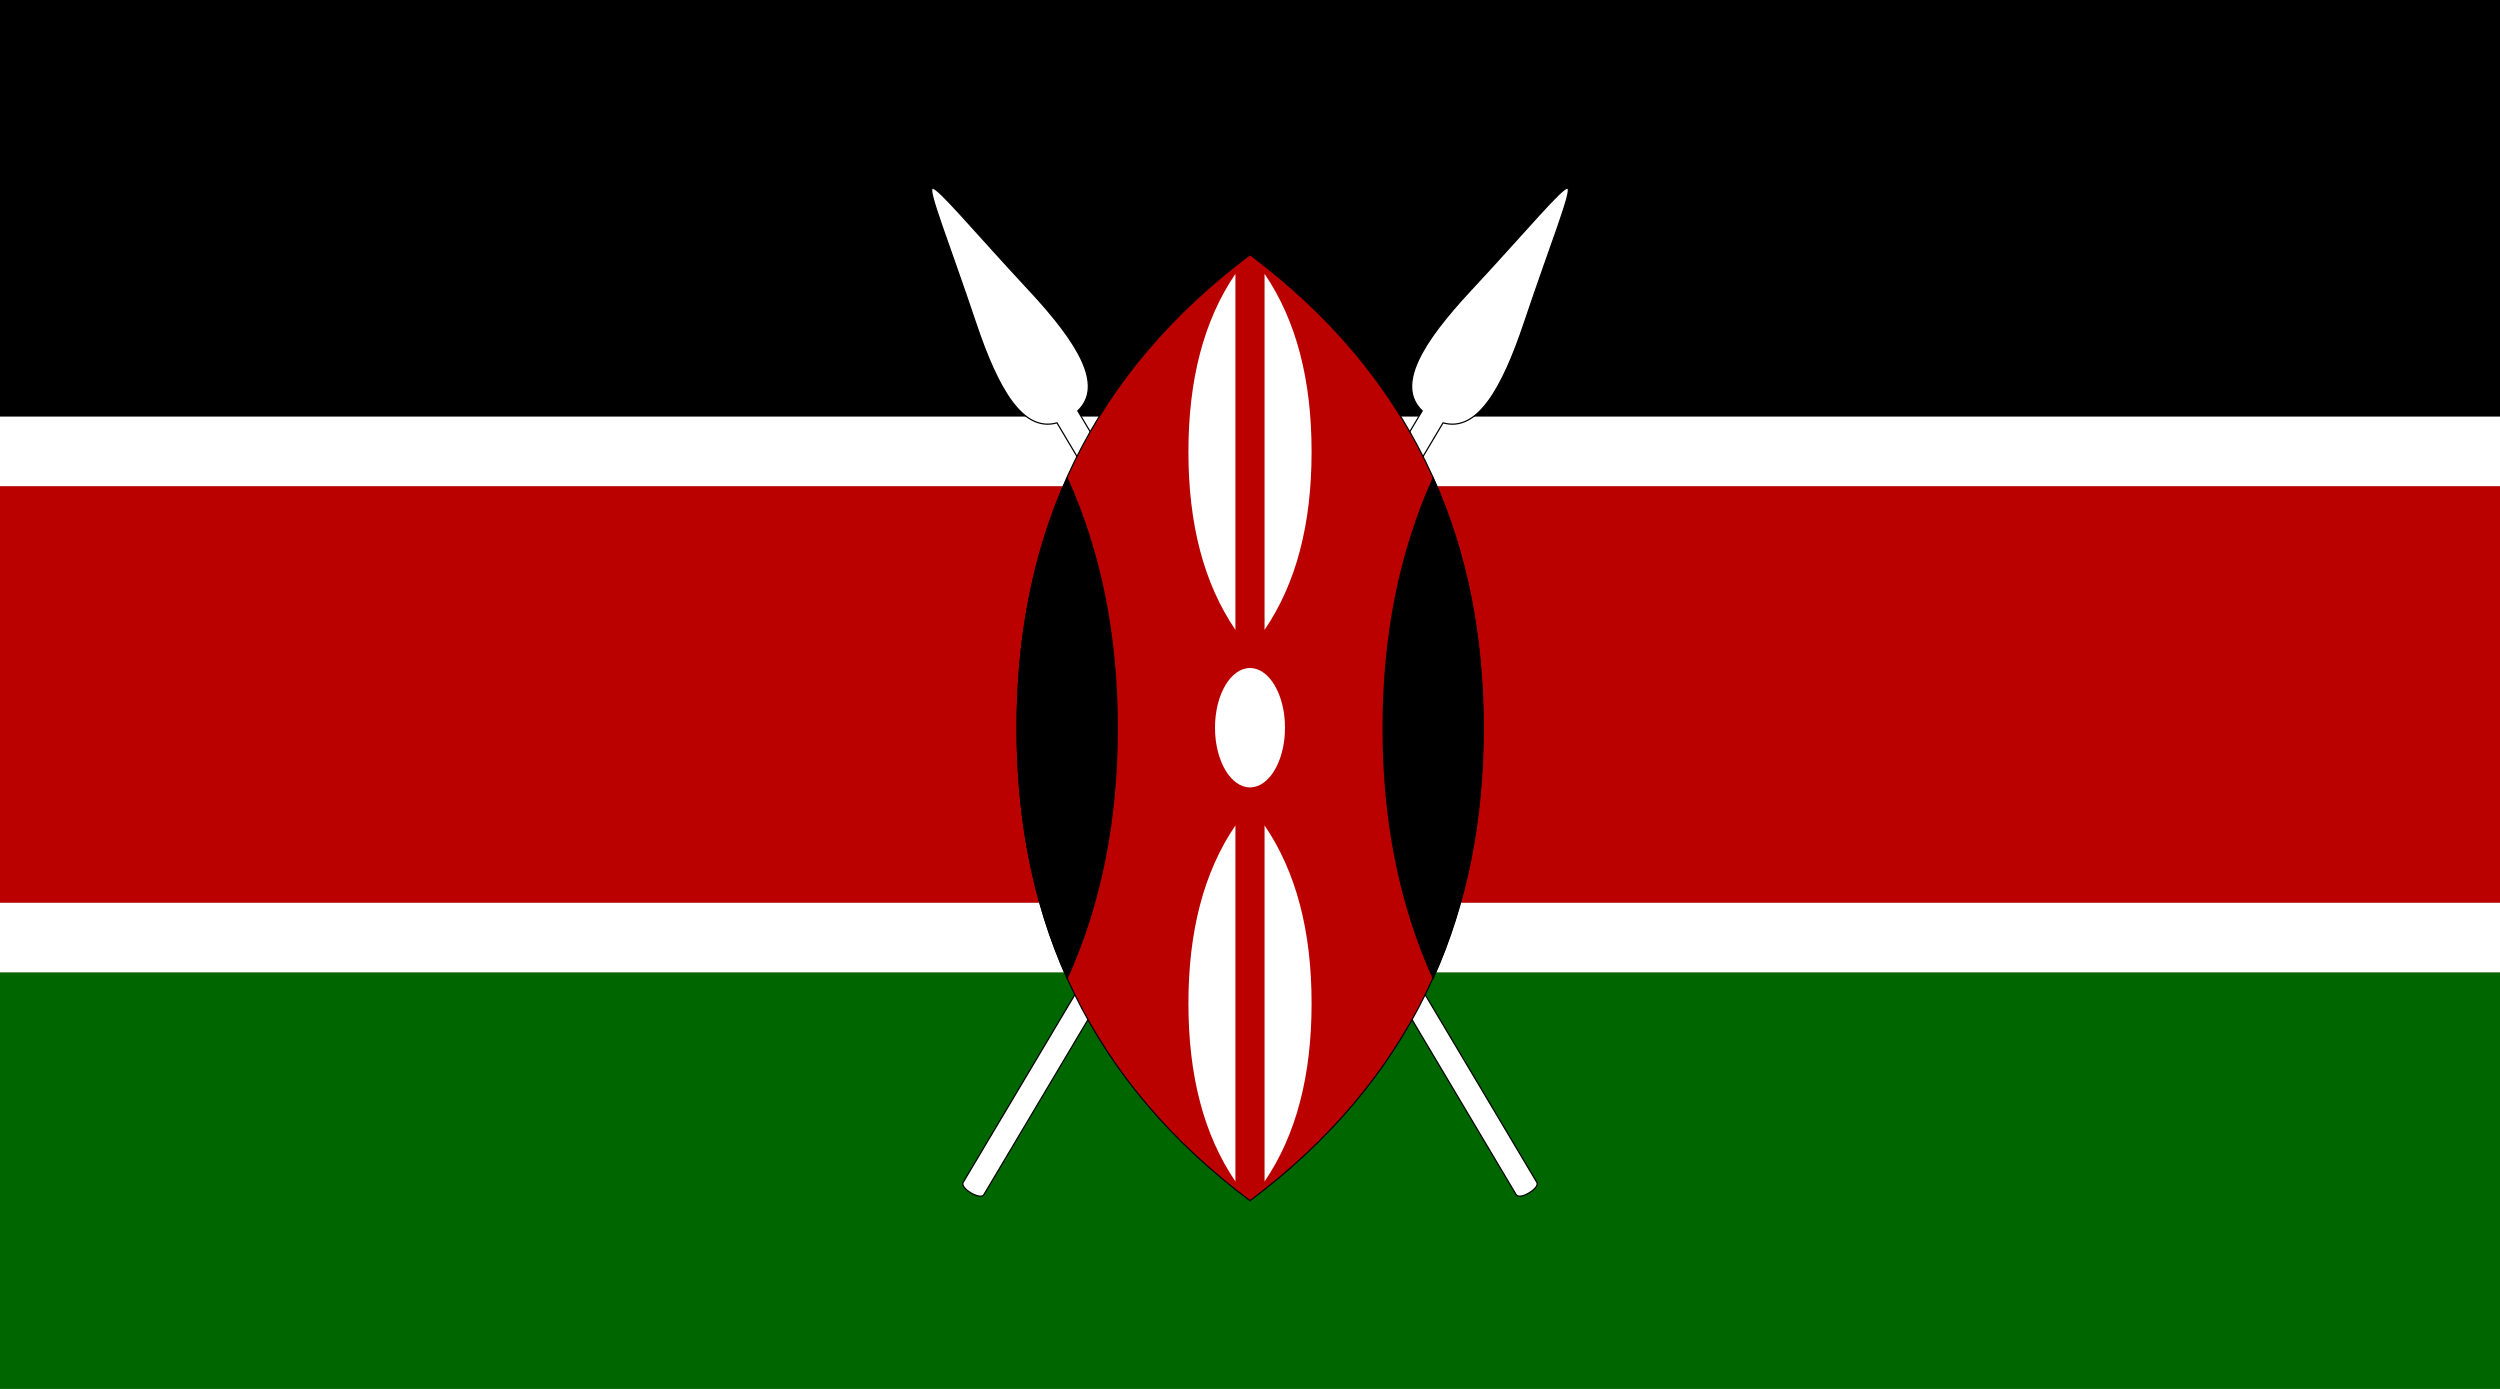 <?xml version="1.0" encoding="UTF-8" standalone="no"?>
<!-- Generator: Adobe Illustrator 18.0.0, SVG Export Plug-In . SVG Version: 6.00 Build 0)  -->
<!DOCTYPE svg  PUBLIC '-//W3C//DTD SVG 1.1//EN'  'http://www.w3.org/Graphics/SVG/1.1/DTD/svg11.dtd'>
<svg style="enable-background:new 0 0 144 80" xmlns="http://www.w3.org/2000/svg" xml:space="preserve" version="1.1" y="0px" x="0px" xmlns:xlink="http://www.w3.org/1999/xlink" viewBox="0 0 144 80">
<rect x="0" y="0" width="144" height="80" fill="#808080" stroke="none"/>
<g id="KEN">
			<polygon points="144 52.003 0 52.003 0 28.002 144 28.002" fill="#b00"/>
			<polygon points="144 24.001 0 24.001 0 0 144 0"/>
			<polygon points="144 80 0 80 0 56.004 144 56.004" fill="#060"/>
			<polygon points="144 28.002 0 28.002 0 24.001 144 24.001" fill="#fff"/>
			<polygon points="144 56.004 0 56.004 0 52.003 144 52.003" fill="#fff"/>
			<path d="m56.669 68.813l26.45-44.457c1.968 0.552 3.396-1.928 4.689-5.781 1.515-4.514 2.755-7.578 2.497-7.731-0.258-0.152-2.357 2.4-5.602 5.884-2.807 3.016-4.311 5.479-2.785 6.938l-26.439 44.439c-0.197 0.332 0.99 1.043 1.19 0.708z" fill="#fff"/>
			<path stroke-width=".071" d="m56.669 68.813l26.45-44.457c1.968 0.552 3.396-1.928 4.689-5.781 1.515-4.514 2.755-7.578 2.497-7.731-0.258-0.152-2.357 2.4-5.602 5.884-2.807 3.016-4.311 5.479-2.785 6.938l-26.439 44.439c-0.197 0.332 0.99 1.043 1.19 0.708z" stroke="#000" fill="none"/>
			<path d="m87.332 68.813l-26.45-44.457c-1.97 0.552-3.398-1.928-4.69-5.781-1.515-4.514-2.755-7.578-2.497-7.731 0.258-0.152 2.357 2.4 5.602 5.884 2.806 3.016 4.311 5.479 2.785 6.938l26.439 44.439c0.197 0.332-0.99 1.043-1.189 0.708z" fill="#fff"/>
			<path stroke-width=".071" d="m87.332 68.813l-26.45-44.457c-1.97 0.552-3.398-1.928-4.69-5.781-1.515-4.514-2.755-7.578-2.497-7.731 0.258-0.152 2.357 2.4 5.602 5.884 2.806 3.016 4.311 5.479 2.785 6.938l26.439 44.439c0.197 0.332-0.99 1.043-1.189 0.708z" stroke="#000" fill="none"/>
			<path d="m72 69.162c9.054-6.791 13.414-15.844 13.414-27.247 0-11.4-4.36-20.455-13.414-27.247-9.054 6.792-13.415 15.847-13.415 27.247 0 11.403 4.361 20.456 13.415 27.247z" fill="#b00"/>
			<path stroke-width=".071" d="m72 69.162c9.054-6.791 13.414-15.844 13.414-27.247 0-11.4-4.36-20.455-13.414-27.247-9.054 6.792-13.415 15.847-13.415 27.247 0 11.403 4.361 20.456 13.415 27.247z" stroke="#000" fill="none"/>
			<path stroke-width=".071" d="m61.47 56.357c1.936-4.309 2.885-9.087 2.885-14.411 0-5.323-0.949-10.102-2.885-14.41-1.934 4.309-2.885 9.087-2.885 14.41 0 5.325 0.951 10.103 2.885 14.411z" stroke="#000"/>
			<path stroke-width=".071" d="m82.55 56.357c-1.934-4.309-2.883-9.087-2.883-14.411 0-5.323 0.949-10.102 2.883-14.41 1.935 4.309 2.885 9.087 2.885 14.41 0 5.325-0.951 10.103-2.885 14.411z" stroke="#000"/>
			<path d="m72 45.354c1.113 0 2.016-1.539 2.016-3.438 0-1.898-0.902-3.438-2.016-3.438s-2.016 1.539-2.016 3.438c0 1.898 0.902 3.438 2.016 3.438z" fill="#fff"/>
			<path d="m71.16 36.281c-1.824-2.685-2.707-6.095-2.707-10.253 0-4.16 0.883-7.57 2.707-10.254v20.507z" fill="#fff"/>
			<path d="m72.839 36.281c1.826-2.685 2.708-6.095 2.708-10.253 0-4.16-0.882-7.57-2.708-10.254v20.507z" fill="#fff"/>
			<path d="m71.16 47.545c-1.824 2.684-2.707 6.094-2.707 10.253s0.883 7.568 2.707 10.254v-20.507z" fill="#fff"/>
			<path d="m72.839 47.545c1.826 2.684 2.708 6.094 2.708 10.253s-0.882 7.568-2.708 10.254v-20.507z" fill="#fff"/>
</g>
</svg>

